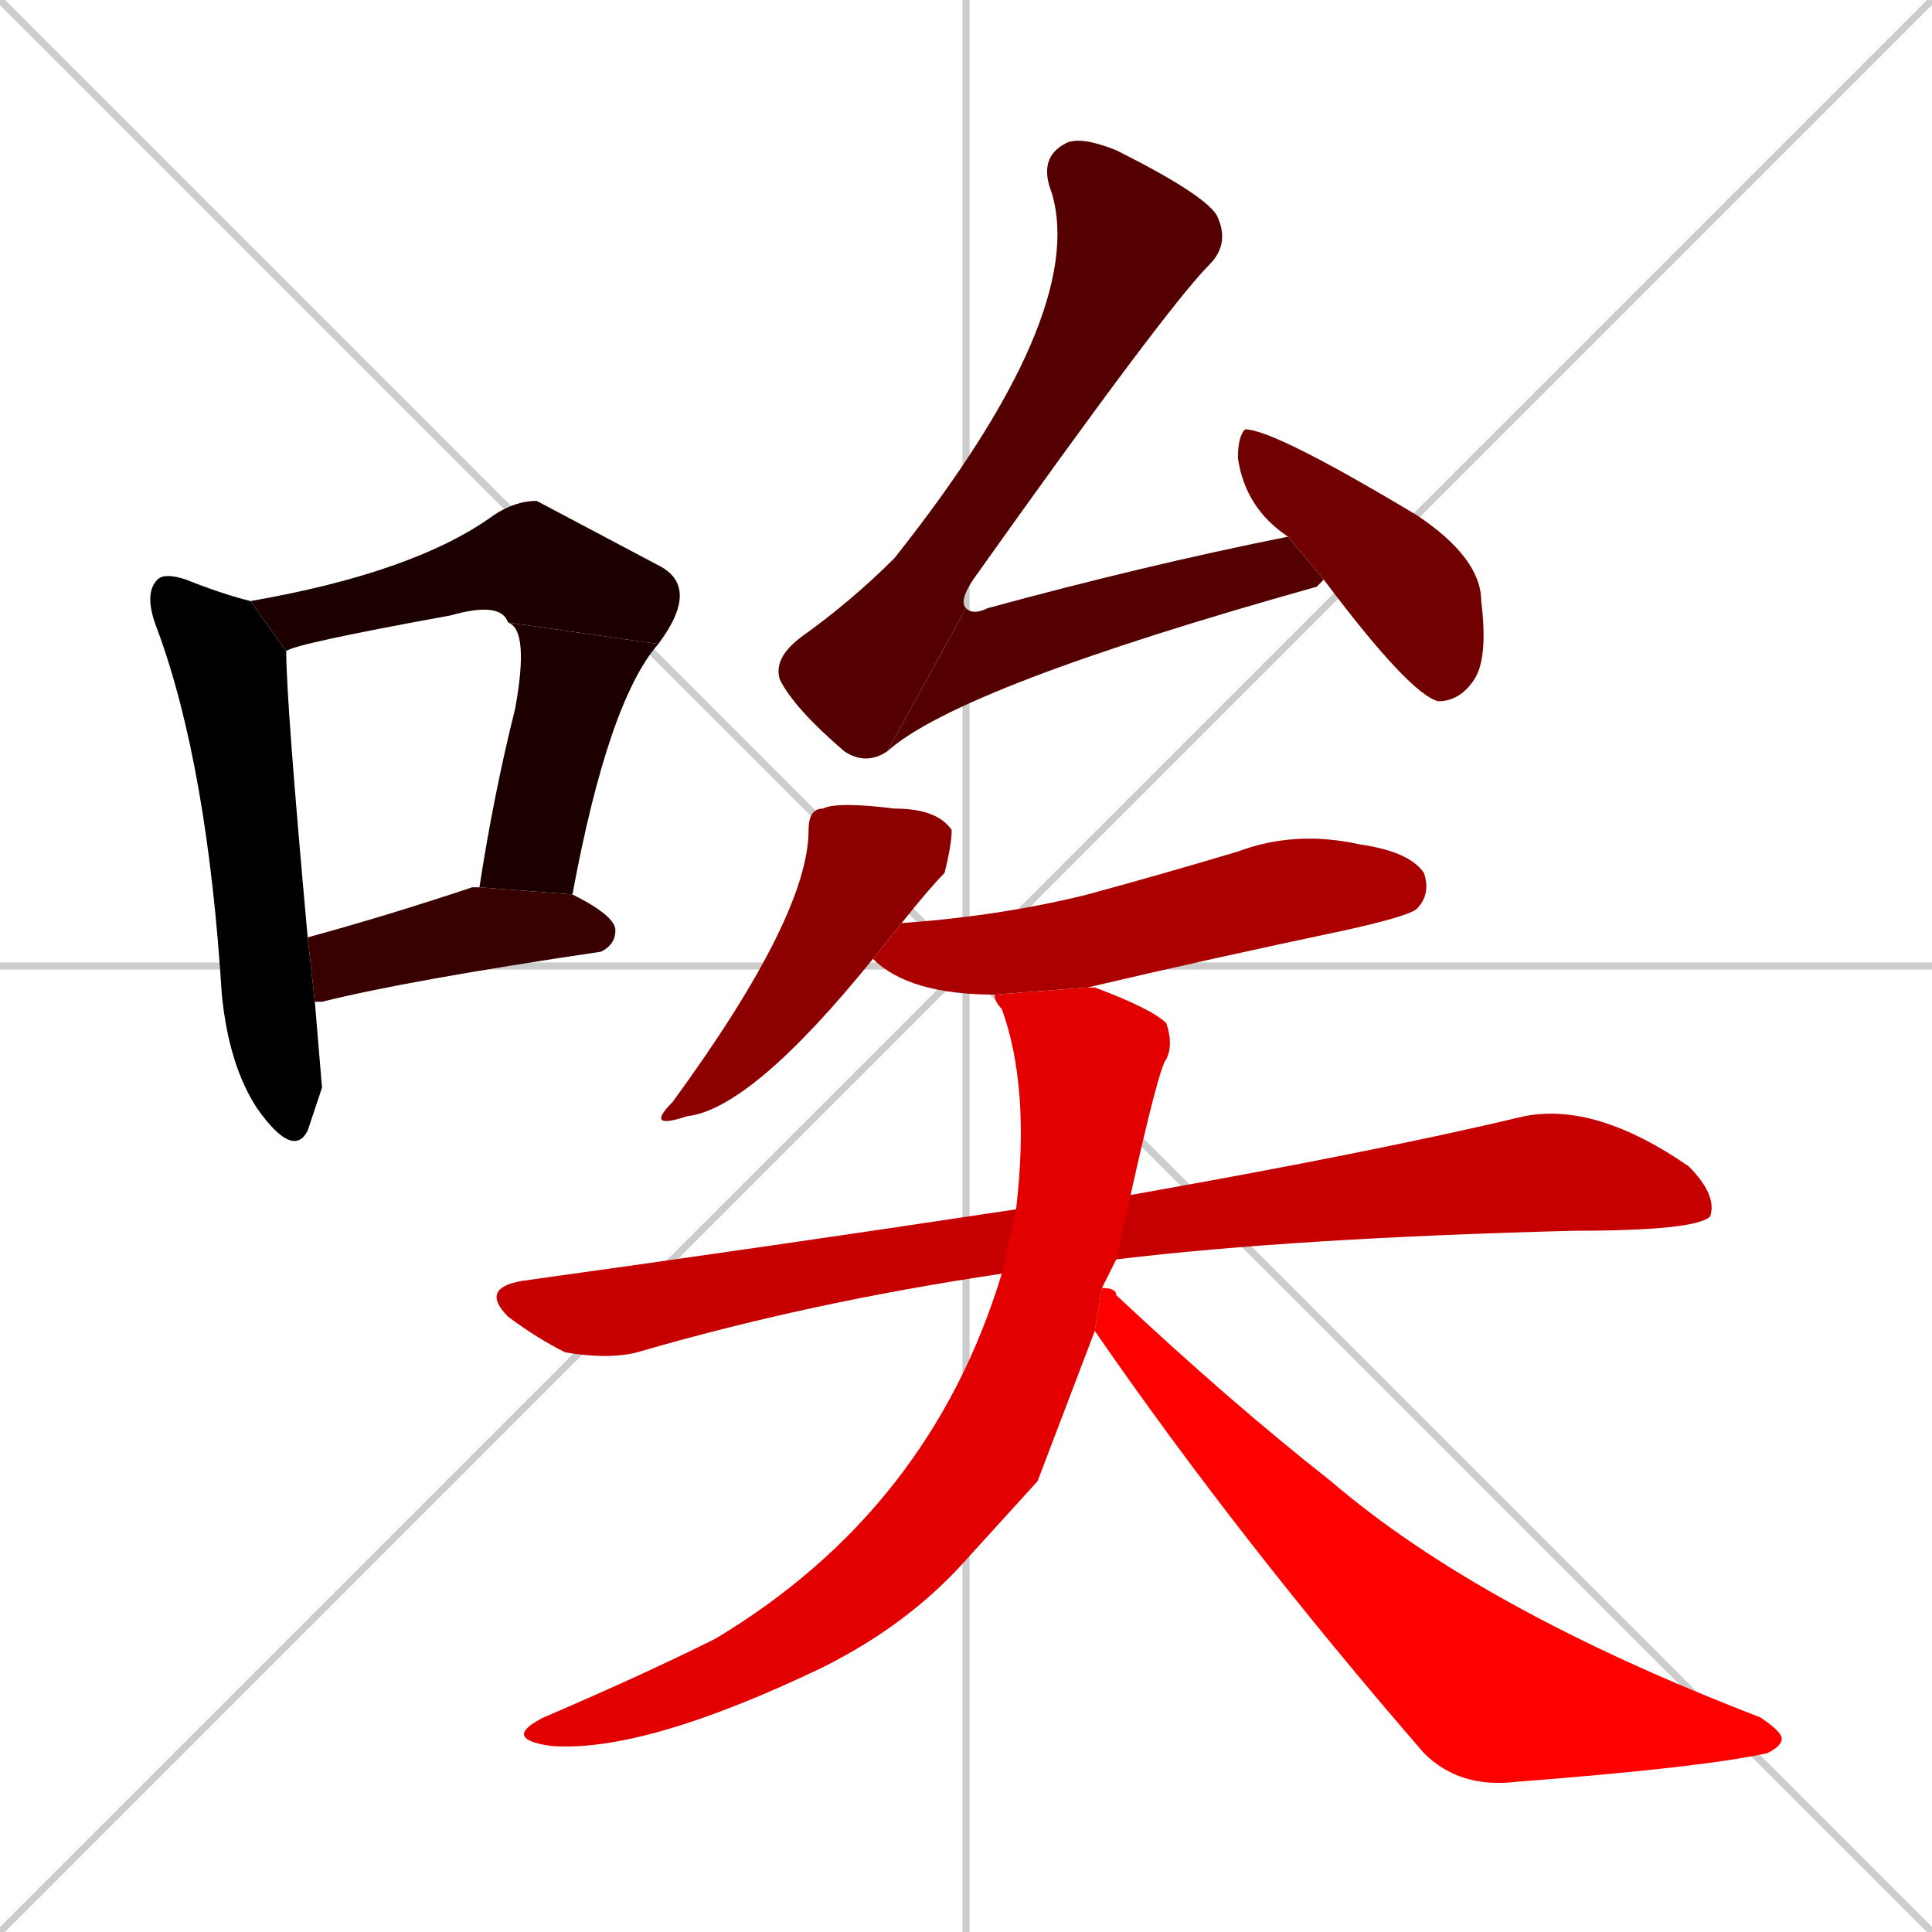 <svg xmlns="http://www.w3.org/2000/svg" xmlns:xlink="http://www.w3.org/1999/xlink" width="270" height="270"><path d="M 0 0 L 270 270 M 270 0 L 0 270 M 135 0 L 135 270 M 0 135 L 270 135" stroke="#CCCCCC" /><path d="M 45 152 L 43 158 Q 41 162 36 155 Q 32 149 31 139 Q 29 107 22 88 Q 20 83 22 81 Q 23 80 26 81 Q 31 83 35 84 L 40 91 Q 40 98 43 131 L 44 140" fill="#000000" /><path d="M 71 87 Q 70 84 63 86 Q 41 90 40 91 L 35 84 Q 58 80 69 72 Q 72 70 75 70 Q 75 70 92 79 Q 98 82 92 90" fill="#1c0000" /><path d="M 67 124 Q 69 111 72 99 Q 74 88 71 87 L 92 90 Q 85 98 80 125" fill="#1c0000" /><path d="M 43 131 Q 54 128 66 124 Q 66 124 67 124 L 80 125 Q 86 128 86 130 Q 86 132 84 133 Q 57 137 45 140 Q 44 140 44 140" fill="#380000" /><path d="M 124 105 Q 121 107 118 105 Q 111 99 109 95 Q 108 92 112 89 Q 119 84 125 78 Q 152 44 147 27 Q 145 22 149 20 Q 151 19 156 21 Q 168 27 170 30 Q 172 34 169 37 Q 163 43 136 81 Q 134 84 135 85" fill="#550000" /><path d="M 184 82 L 184 82 Q 134 96 124 105 L 135 85 Q 136 86 138 85 Q 160 79 180 75 L 185 81" fill="#550000" /><path d="M 180 75 Q 174 71 173 64 Q 173 61 174 60 Q 178 60 198 72 Q 207 78 207 84 Q 208 92 206 95 Q 204 98 201 98 Q 197 97 185 81" fill="#710000" /><path d="M 122 134 Q 105 155 96 156 Q 90 158 94 154 Q 113 128 113 116 Q 113 113 115 113 Q 117 112 125 113 Q 131 113 133 116 Q 133 118 132 122 Q 130 124 126 129" fill="#8d0000" /><path d="M 139 139 Q 127 139 122 134 L 126 129 Q 125 129 126 129 Q 140 128 152 125 Q 163 122 173 119 Q 181 116 190 118 Q 197 119 199 122 Q 200 125 198 127 Q 197 128 188 130 Q 169 134 152 138" fill="#aa0000" /><path d="M 140 178 Q 113 182 89 189 Q 85 190 79 189 Q 75 187 71 184 Q 67 180 73 179 Q 109 174 142 169 L 158 167 Q 192 161 213 156 Q 223 154 236 163 Q 240 167 239 170 Q 237 172 220 172 Q 181 173 156 176" fill="#c60000" /><path d="M 145 207 L 135 218 Q 127 227 115 233 Q 90 245 77 244 Q 70 243 76 240 Q 90 234 100 229 Q 130 211 140 178 L 142 169 Q 144 152 140 141 Q 139 140 139 139 L 152 138 Q 153 138 153 138 Q 161 141 163 143 Q 164 146 163 148 Q 162 149 158 167 L 156 176 Q 155 178 154 180 L 153 186" fill="#e20000" /><path d="M 154 180 Q 156 180 156 181 Q 172 196 186 207 Q 207 225 246 240 Q 249 242 249 243 Q 249 244 247 245 Q 238 247 212 249 Q 204 250 199 245 Q 173 215 153 186" fill="#ff0000" /></svg>